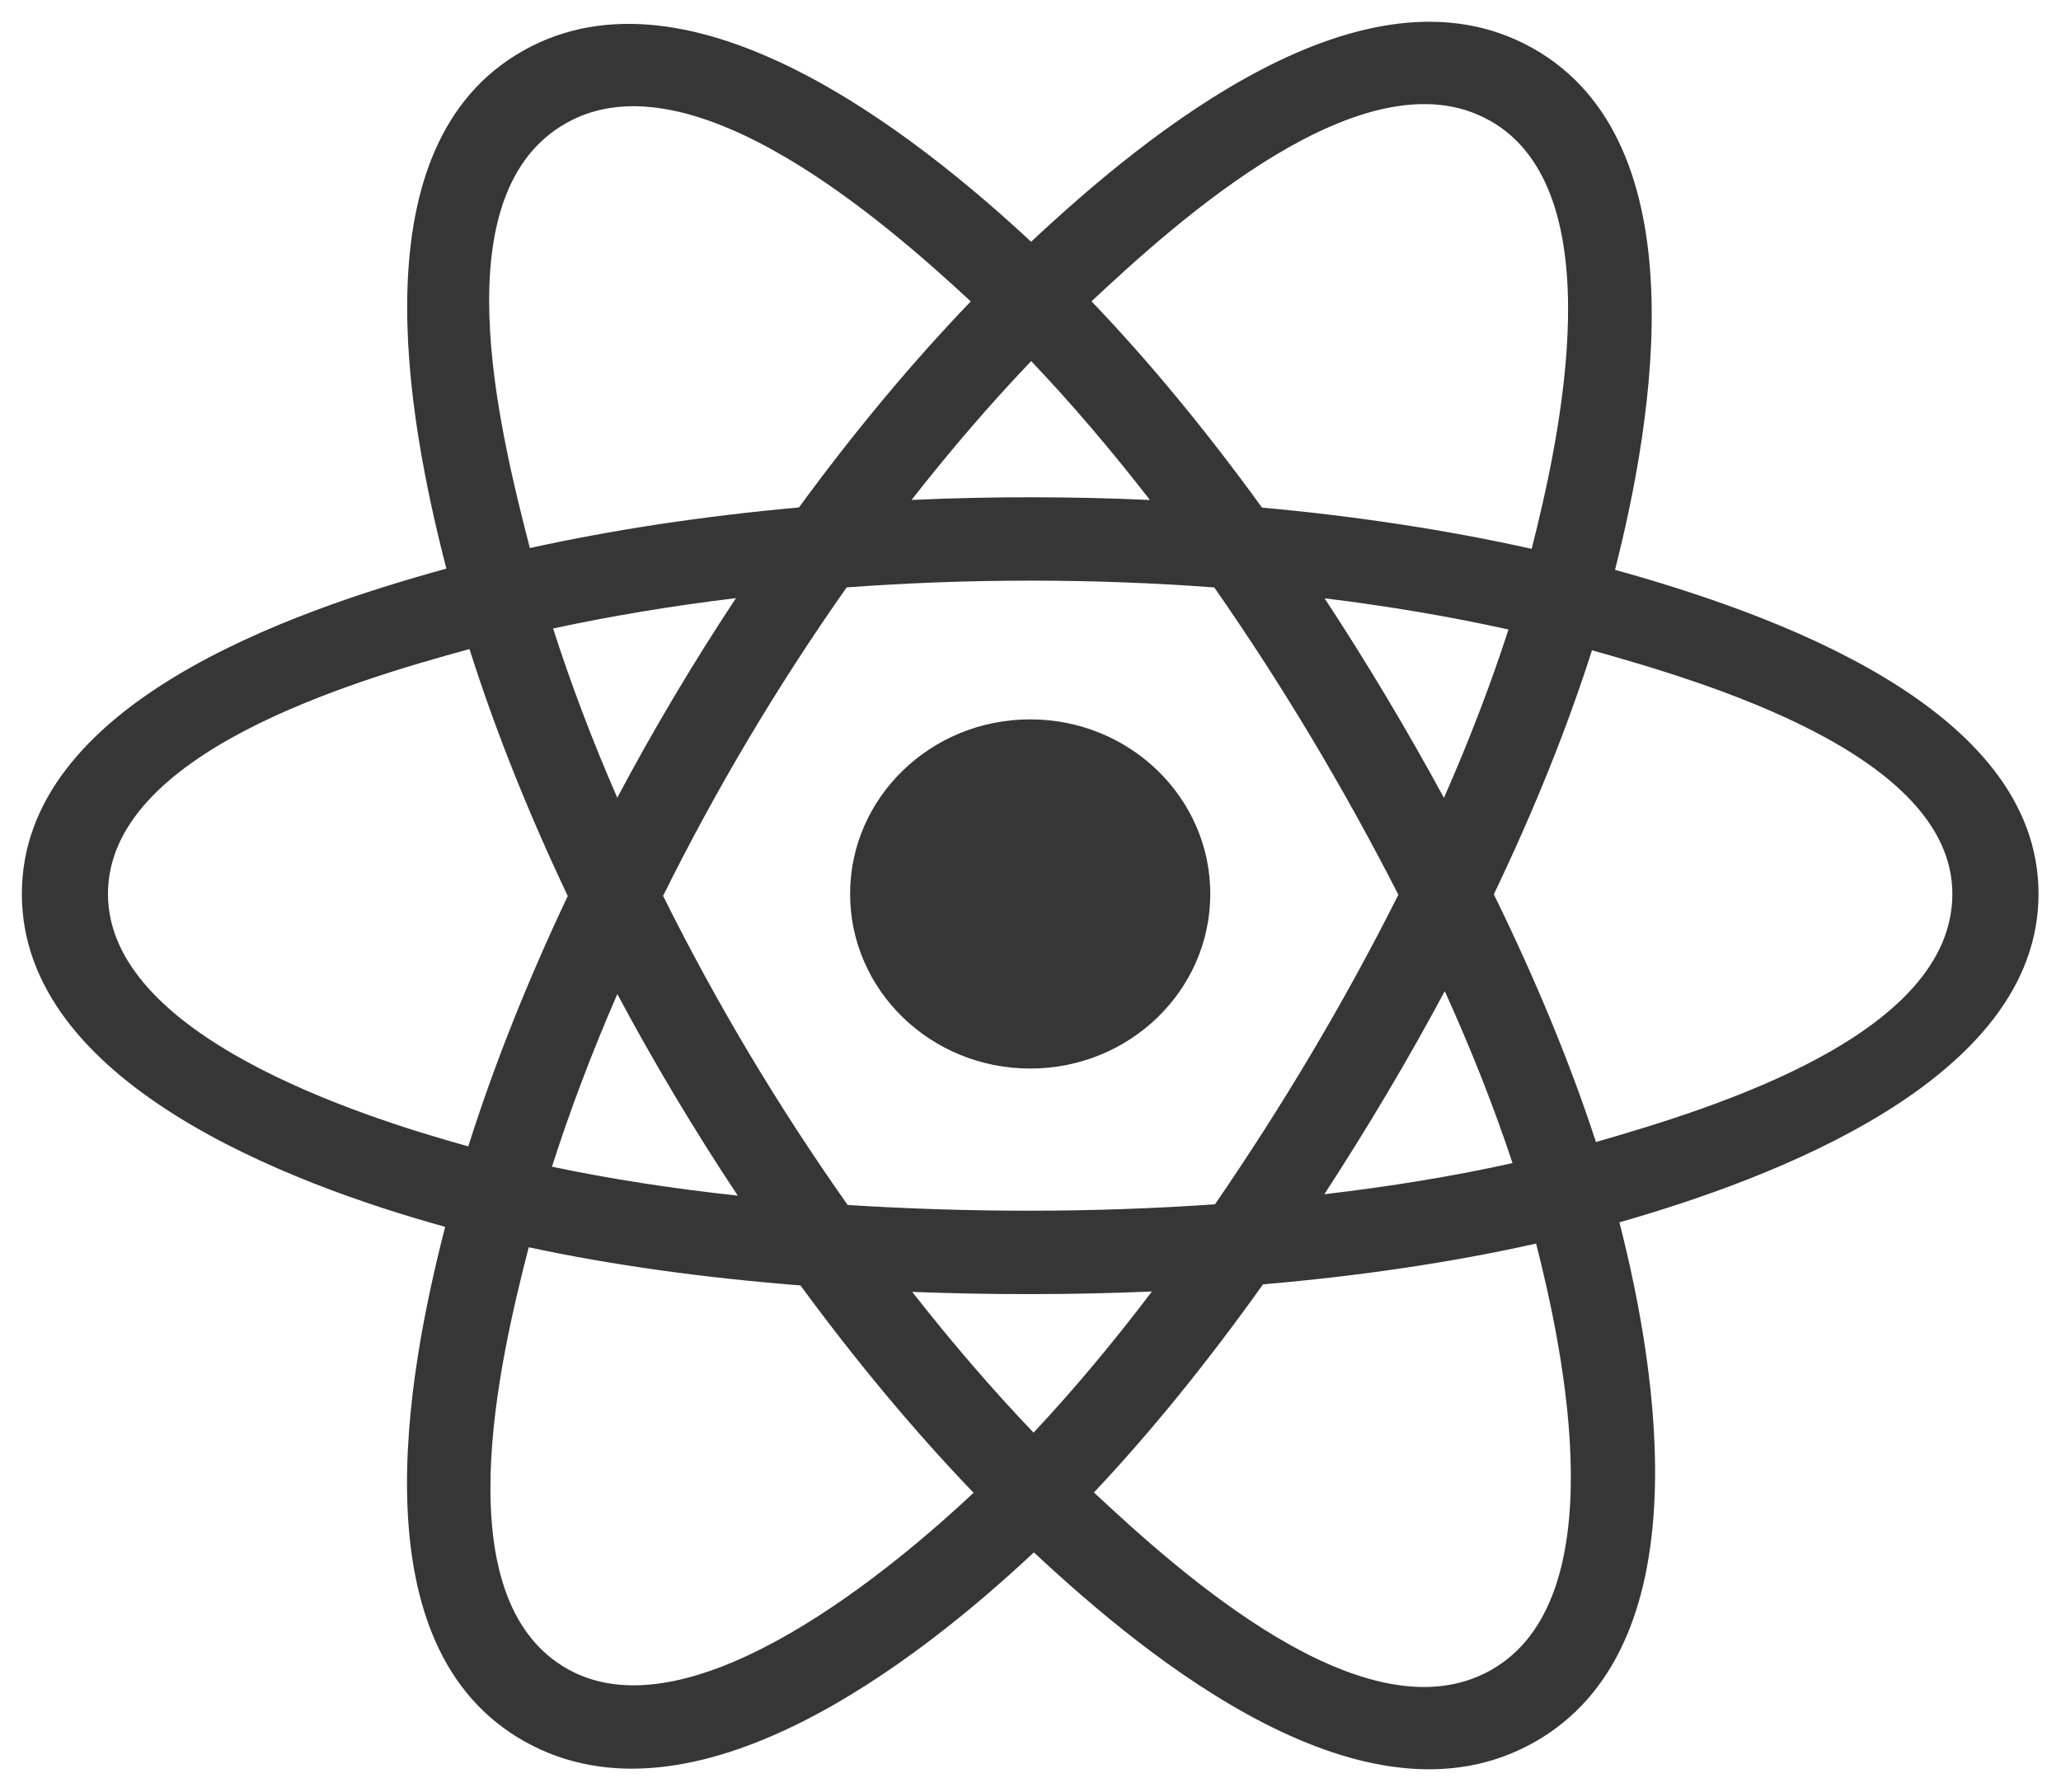 <?xml version="1.0" encoding="UTF-8" standalone="no"?>
<!-- Uploaded to: SVG Repo, www.svgrepo.com, Transformed by: SVG Repo Mixer Tools -->

<svg width="47.154" height="41" viewBox="0 0 23.577 20.5" fill="none" version="1.1" id="svg9" sodipodi:docname="react-light-mode.svg" inkscape:version="1.2.2 (732a01da63, 2022-12-09)" xmlns:inkscape="http://www.inkscape.org/namespaces/inkscape" xmlns:sodipodi="http://sodipodi.sourceforge.net/DTD/sodipodi-0.dtd" xmlns="http://www.w3.org/2000/svg" xmlns:svg="http://www.w3.org/2000/svg">
  <defs id="defs13" />
  <sodipodi:namedview id="namedview11" pagecolor="#505050" bordercolor="#eeeeee" borderopacity="1" inkscape:showpageshadow="0" inkscape:pageopacity="0" inkscape:pagecheckerboard="0" inkscape:deskcolor="#505050" showgrid="false" inkscape:zoom="4.6403883" inkscape:cx="-67.020253" inkscape:cy="51.61206" inkscape:window-width="1920" inkscape:window-height="1001" inkscape:window-x="-9" inkscape:window-y="-9" inkscape:window-maximized="1" inkscape:current-layer="SVGRepo_iconCarrier" />
  <g id="SVGRepo_bgCarrier" stroke-width="0" />
  <g id="SVGRepo_tracerCarrier" stroke-linecap="round" stroke-linejoin="round" />
  <g id="SVGRepo_iconCarrier" transform="matrix(0.769,0,0,0.769,-0.519,-2.058)" style="stroke-width:1.3">
    <path d="m 18.679,15.976 c 0,-1.434 -1.199,-2.597 -2.679,-2.597 -1.479,0 -2.679,1.163 -2.679,2.597 0,1.435 1.2,2.598 2.679,2.598 1.48,0 2.679,-1.163 2.679,-2.598 z" fill="#53c1de" id="path4" style="stroke-width:1.69;fill:#363636;fill-opacity:1" />
    <path fill-rule="evenodd" clip-rule="evenodd" d="M 24.7,11.154 C 25.266,8.925 25.977,4.791 23.47,3.39 20.975,1.995 17.728,4.668 16.014,6.273 14.304,4.684 10.966,2.022 8.462,3.428 5.968,4.828 6.737,8.893 7.315,11.136 4.988,11.776 1,13.156 1,15.976 c 0,2.812 3.984,4.313 6.297,4.953 -0.58,2.255 -1.311,6.262 1.186,7.659 2.514,1.405 5.842,-1.193 7.572,-2.816 1.726,1.614 4.941,4.23 7.437,2.829 2.503,-1.405 1.851,-5.483 1.273,-7.739 C 27.007,20.221 31,18.752 31,15.976 31,13.184 26.99,11.792 24.7,11.154 Z m -0.284,8.513 c -0.38,-1.165 -0.892,-2.405 -1.519,-3.685 0.598,-1.25 1.091,-2.473 1.46,-3.631 1.679,0.472 5.361,1.55 5.361,3.625 0,2.094 -3.534,3.183 -5.302,3.691 z M 22.85,27.526 c -1.862,1.045 -4.628,-1.456 -5.902,-2.645 0.845,-0.896 1.69,-1.939 2.515,-3.096 1.45,-0.125 2.821,-0.329 4.063,-0.607 0.407,1.596 1.195,5.299 -0.676,6.348 z M 9.124,27.511 C 7.261,26.47 8.113,22.895 8.54,21.233 c 1.229,0.264 2.589,0.453 4.043,0.568 0.83,1.132 1.699,2.173 2.575,3.085 -1.082,1.015 -4.163,3.671 -6.034,2.625 z M 2.281,15.976 c 0,-2.102 3.661,-3.173 5.378,-3.643 0.375,1.184 0.868,2.422 1.462,3.674 C 8.519,17.277 8.02,18.534 7.641,19.732 6.004,19.278 2.281,18.079 2.281,15.976 Z M 9.104,4.504 c 1.87,-1.049 4.771,1.506 6.012,2.657 C 14.244,8.068 13.383,9.101 12.56,10.226 11.149,10.353 9.799,10.557 8.557,10.83 8.091,9.021 7.236,5.552 9.104,4.504 Z m 11.276,7.074 c 0.957,0.117 1.874,0.273 2.735,0.464 -0.259,0.803 -0.581,1.643 -0.96,2.505 -0.55,-1.012 -1.141,-2.004 -1.775,-2.968 z m -4.365,-3.529 c 0.591,0.621 1.183,1.314 1.766,2.066 -1.181,-0.054 -2.365,-0.054 -3.546,-8e-4 0.583,-0.745 1.18,-1.438 1.78,-2.066 z M 9.857,14.544 C 9.483,13.686 9.164,12.842 8.903,12.027 9.759,11.842 10.672,11.69 11.623,11.575 c -0.636,0.962 -1.226,1.954 -1.766,2.97 z m 1.794,5.921 c -0.982,-0.106 -1.909,-0.25 -2.765,-0.431 0.265,-0.829 0.591,-1.691 0.972,-2.568 0.548,1.026 1.147,2.027 1.792,2.999 z m 4.399,3.526 c -0.607,-0.635 -1.213,-1.338 -1.805,-2.094 1.188,0.045 2.378,0.045 3.566,-0.006 -0.584,0.77 -1.174,1.474 -1.761,2.1 z m 6.117,-6.569 c 0.401,0.886 0.739,1.744 1.008,2.559 -0.87,0.193 -1.809,0.347 -2.799,0.463 0.639,-0.983 1.239,-1.99 1.791,-3.021 z m -3.419,3.172 c -1.817,0.126 -3.646,0.124 -5.463,0.01 -1.033,-1.463 -1.952,-3.001 -2.746,-4.599 0.79,-1.594 1.703,-3.129 2.731,-4.59 1.819,-0.133 3.649,-0.134 5.468,8e-4 1.019,1.46 1.931,2.992 2.739,4.572 -0.799,1.593 -1.716,3.132 -2.728,4.606 z m 4.083,-16.128 c 1.87,1.046 1.038,4.761 0.629,6.376 C 22.215,10.564 20.863,10.357 19.448,10.228 18.624,9.09 17.77,8.055 16.912,7.159 18.169,5.984 20.978,3.431 22.83,4.467 Z" fill="#53c1de" id="path6" style="stroke-width:1.69;fill:#363636;fill-opacity:1" />
  </g>
</svg>
